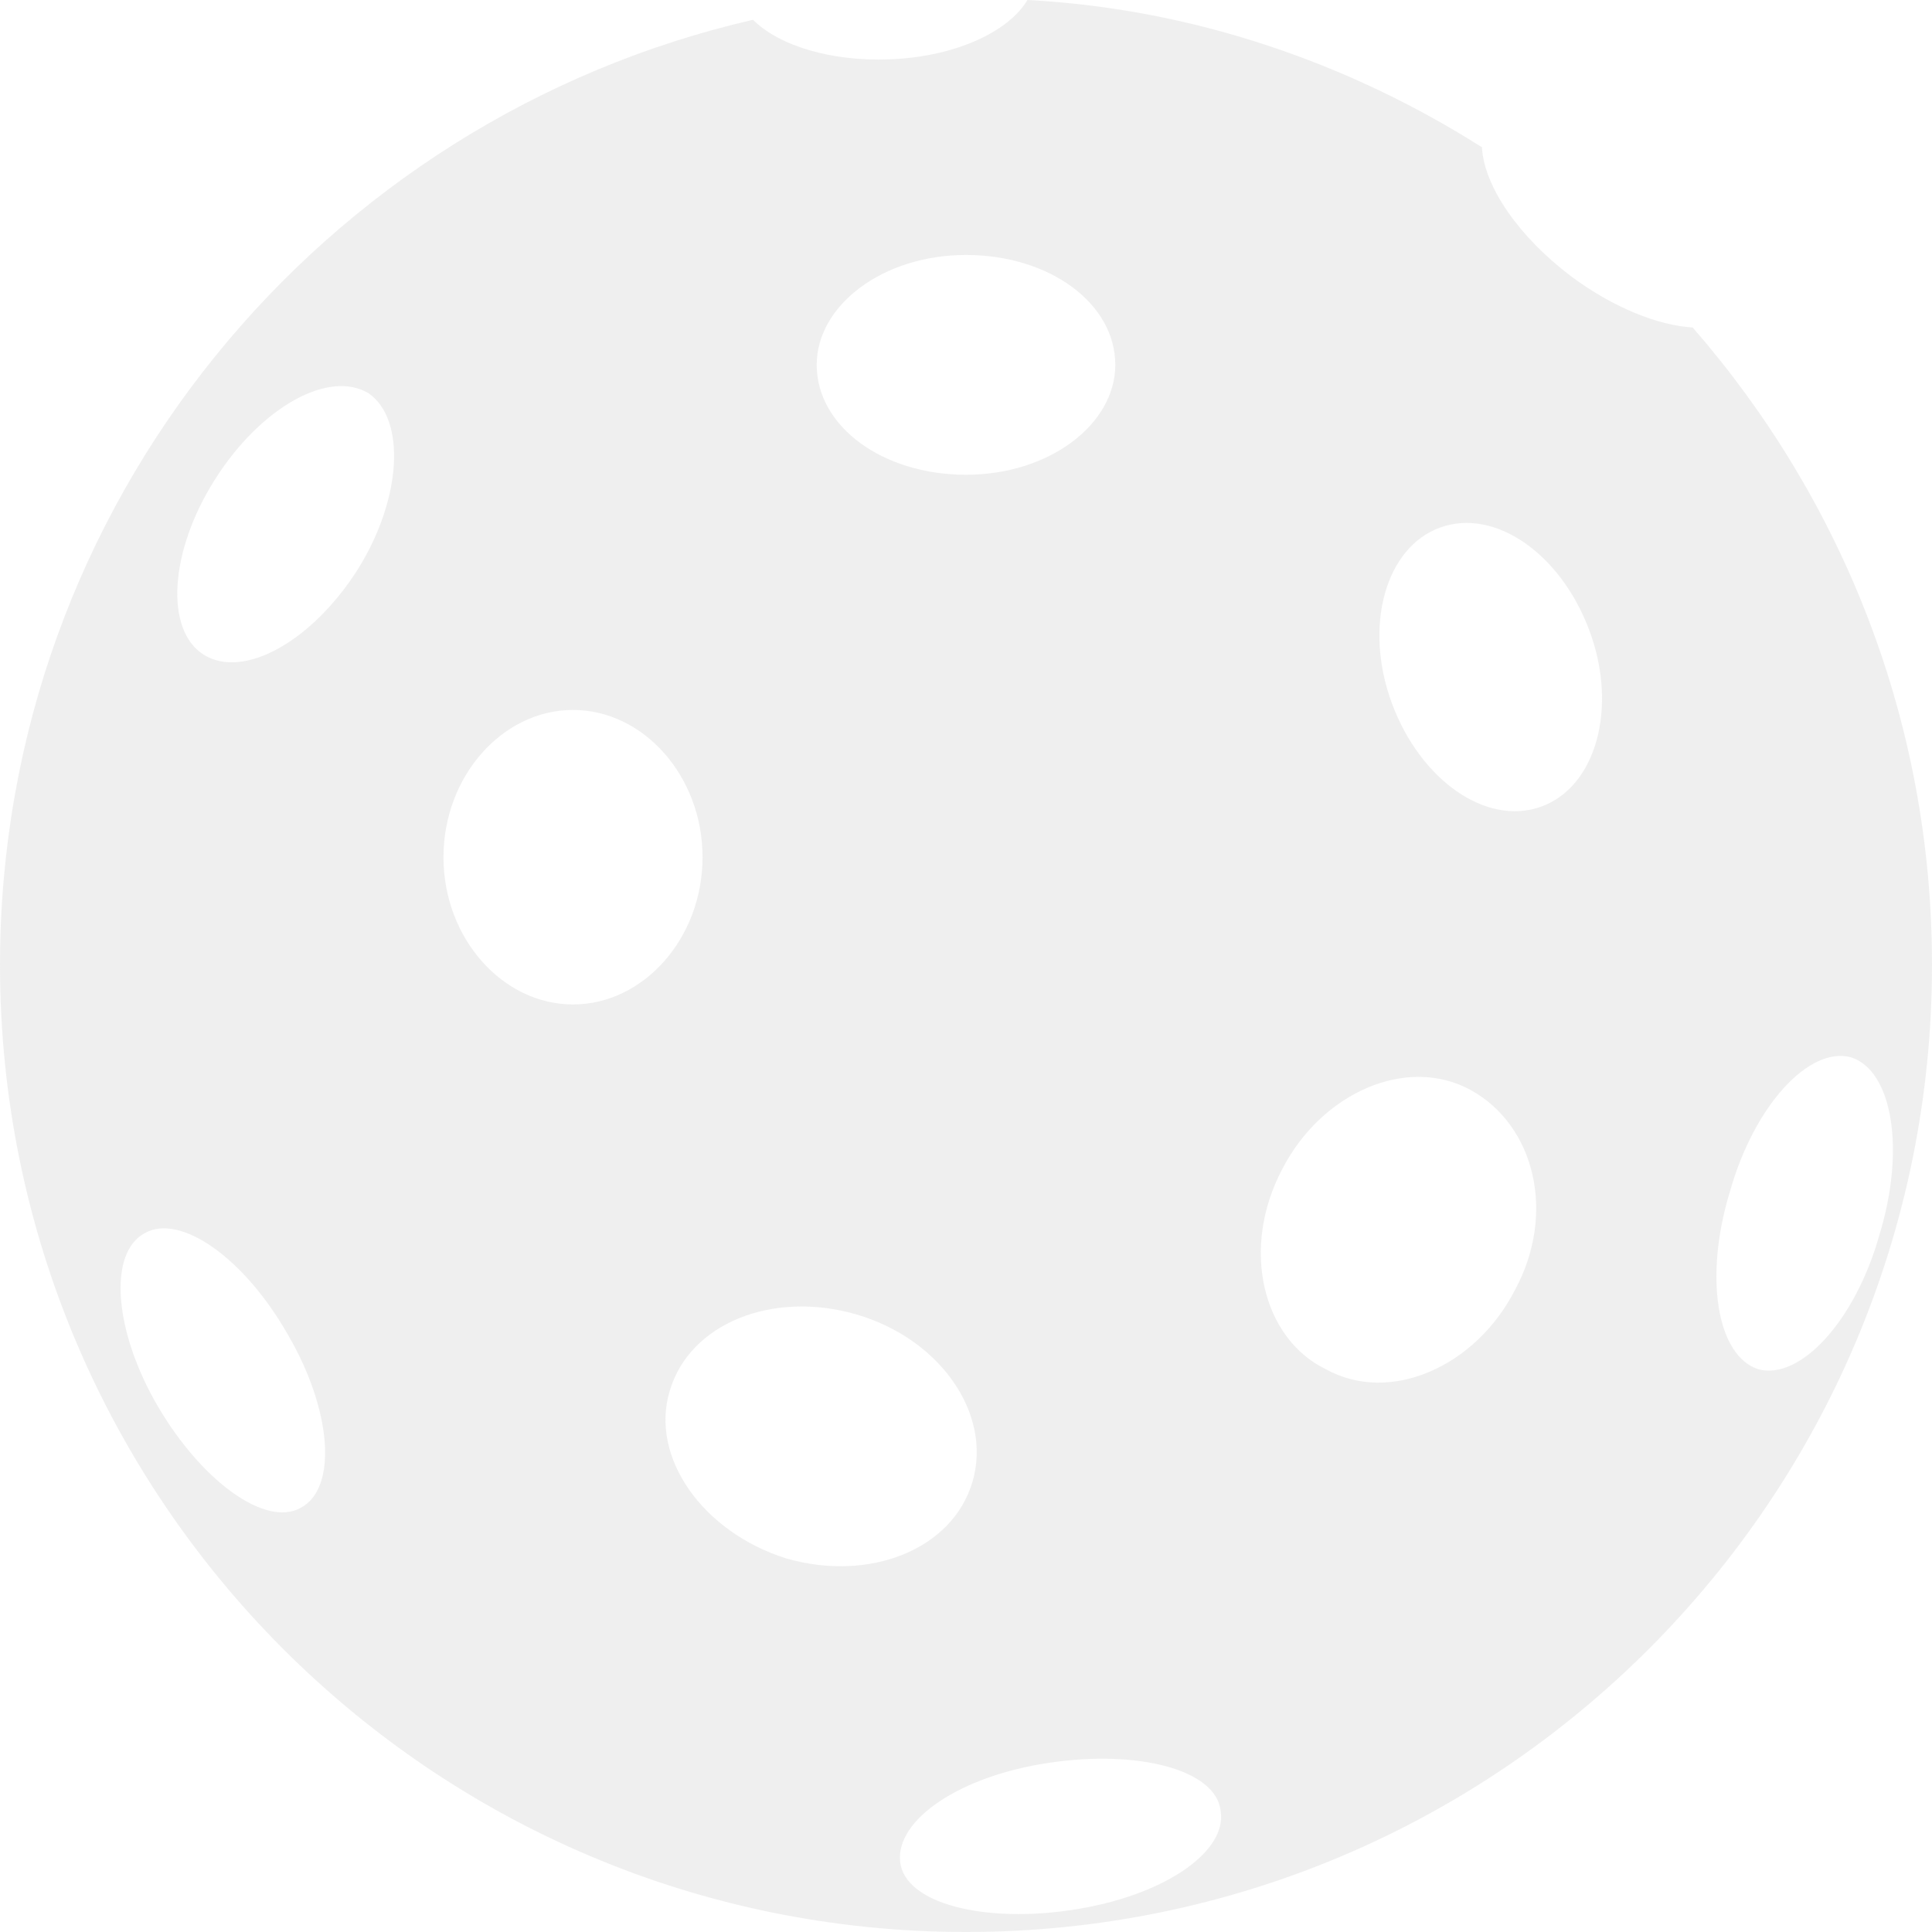 <svg width="552" height="552" viewBox="0 0 552 552" fill="none" xmlns="http://www.w3.org/2000/svg">
<path d="M0 275.686C0 428.287 123.573 552 276 552C428.427 552 552 428.287 552 275.686C552 205.98 526.282 142.553 483.627 93.57C473.591 92.942 461.045 87.918 449.127 79.126C434.073 67.823 424.036 53.379 423.409 42.075C385.773 18.212 341.236 2.512 293.564 0C287.918 9.42 272.236 16.328 254.045 16.956C237.736 17.584 222.682 13.188 215.155 5.652C92.209 33.911 0 143.809 0 275.686ZM494.291 340.369C501.191 315.877 516.873 298.922 528.791 302.061C540.709 305.829 544.473 328.437 536.945 352.928C530.045 377.42 514.364 394.375 502.445 391.236C490.527 387.468 486.764 364.86 494.291 340.369ZM102.245 162.648C89.073 183.372 69.627 194.048 58.336 187.14C47.045 180.232 48.3 157.625 61.473 136.901C74.645 116.177 94.091 105.502 105.382 112.41C116.045 119.945 114.791 142.553 102.245 162.648ZM318.655 104.246C318.655 121.201 299.836 135.645 276 135.645C252.164 135.645 233.345 121.829 233.345 104.246C233.345 87.29 252.164 72.846 276 72.846C299.836 72.846 318.655 86.662 318.655 104.246ZM397.691 200.956C389.536 178.976 395.809 156.369 411.491 150.717C427.173 145.065 445.991 158.253 454.145 180.232C462.3 202.212 456.027 224.819 440.345 230.471C424.664 236.123 405.845 222.935 397.691 200.956ZM366.327 334.089C377.618 312.109 402.082 301.433 420.273 311.481C438.464 321.529 444.736 346.648 432.818 368.628C421.527 390.608 397.064 401.283 378.873 391.236C360.682 382.444 354.409 356.696 366.327 334.089ZM299.836 503.645C324.927 499.877 347.509 505.529 348.764 517.461C350.645 529.393 331.827 541.952 306.109 545.72C281.018 549.488 258.436 543.836 257.182 531.904C255.927 519.973 274.118 507.413 299.836 503.645ZM191.318 397.515C196.964 378.048 220.8 368.628 244.636 375.536C268.473 382.444 283.527 403.795 277.882 423.263C272.236 442.73 248.4 452.15 224.564 445.242C200.727 437.706 185.673 416.355 191.318 397.515ZM126.709 244.915C126.709 221.679 143.645 202.84 163.718 202.84C183.791 202.84 200.727 221.679 200.727 244.915C200.727 268.15 183.791 286.99 163.718 286.99C143.645 286.99 126.709 268.15 126.709 244.915ZM45.164 401.911C32.618 380.56 30.736 357.952 41.4 352.3C51.436 346.648 69.627 359.208 82.173 381.188C94.718 402.539 96.6 425.147 85.936 430.799C75.9 436.451 57.709 423.263 45.164 401.911Z" fill="#E1E1E1" fill-opacity="0.5"/>
</svg>
